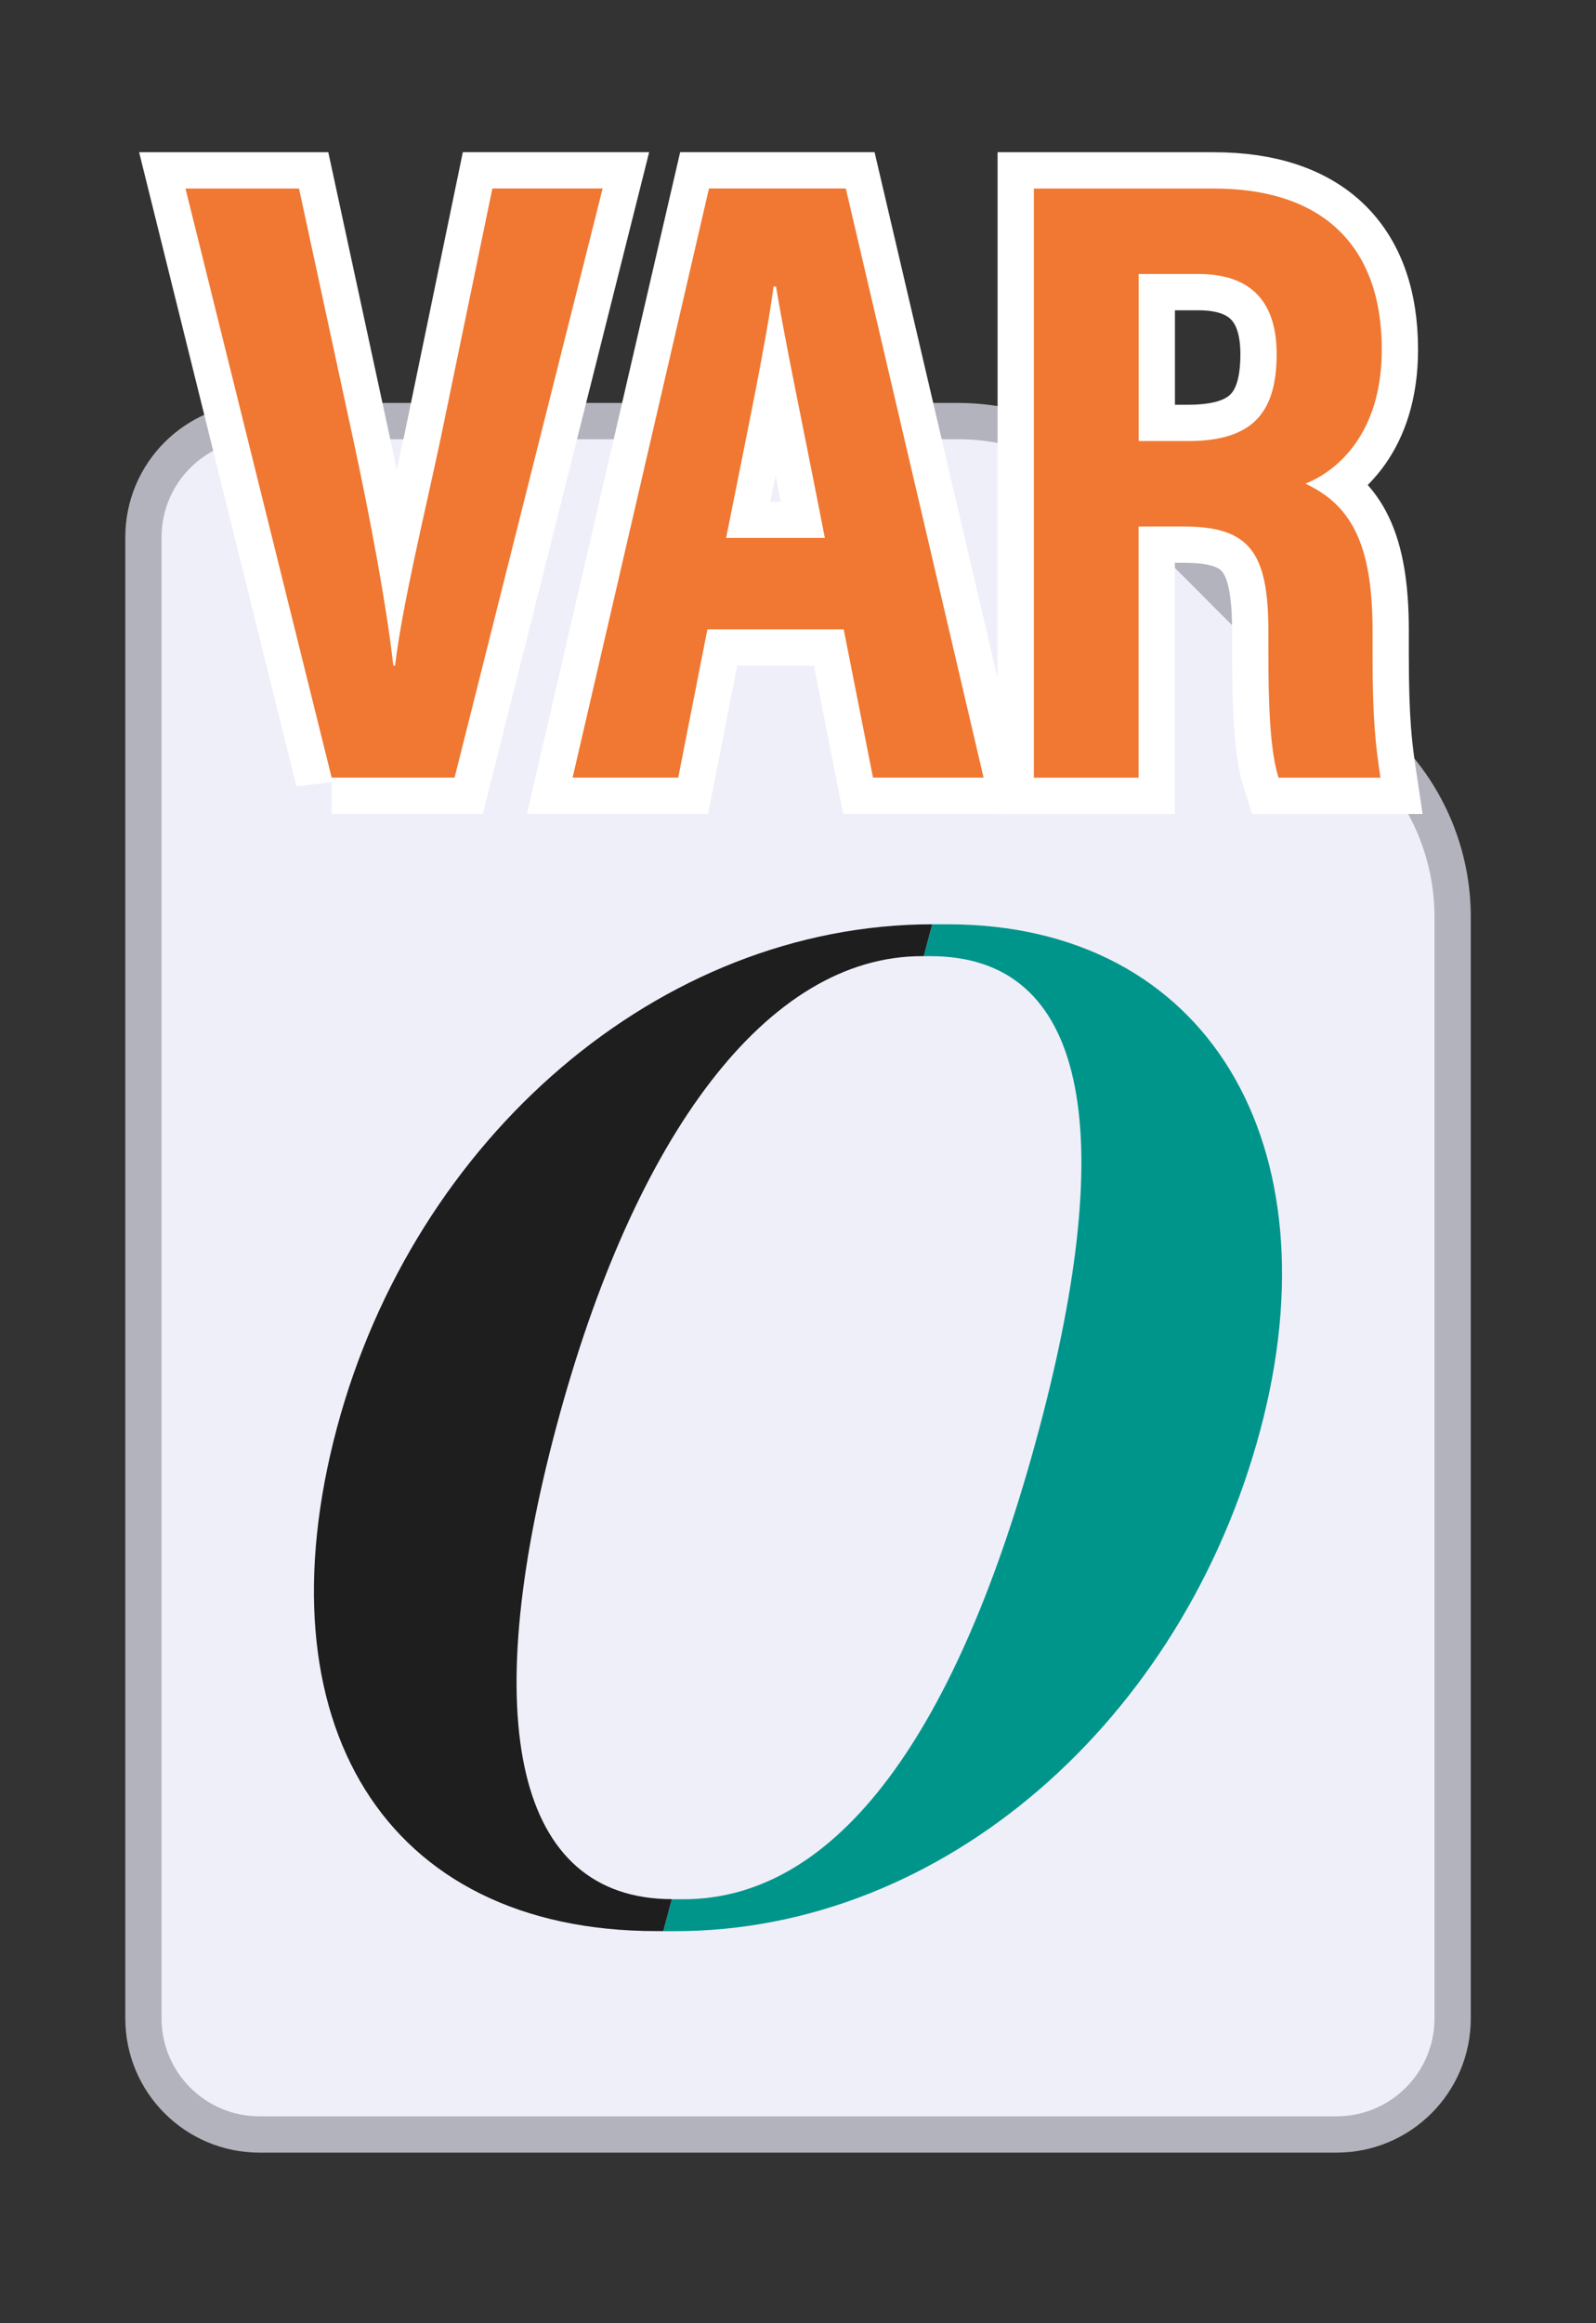 <?xml version="1.0" encoding="utf-8"?>
<!-- Generator: Adobe Illustrator 25.2.1, SVG Export Plug-In . SVG Version: 6.00 Build 0)  -->
<svg version="1.1" id="レイヤー_1" xmlns="http://www.w3.org/2000/svg" xmlns:xlink="http://www.w3.org/1999/xlink" x="0px"
	 y="0px" viewBox="0 0 22 32" style="enable-background:new 0 0 22 32;" xml:space="preserve">
<rect x="0" y="0" width="22" height="32" fill="#333333" stroke="none"/>
<style type="text/css">
	.st0{fill:#F2F2F2;}
	.st1{fill:url(#SVGID_1_);}
	.st2{fill:url(#SVGID_2_);}
	.st3{fill:url(#SVGID_3_);}
	.st4{fill:#3C3C3C;}
	.st5{fill:none;stroke:#DCDCDC;stroke-miterlimit:10;}
	.st6{fill:none;stroke:url(#SVGID_4_);stroke-miterlimit:10;}
	.st7{fill:#EFEFF9;stroke:#B3B3BD;stroke-width:0.5;stroke-miterlimit:10;}
	.st8{fill:#EF3C3C;}
	.st9{opacity:0.8;}
	.st10{fill:#FFFFFF;stroke:#FFFFFF;stroke-width:0.5;stroke-miterlimit:10;}
	.st11{fill:#B3B3B3;}
	.st12{fill:#3232E5;}
	.st13{fill:none;stroke:#5A5A5A;stroke-miterlimit:10;}
	.st14{fill:#5A5A5A;}
	.st15{fill:none;stroke:#C8C8C8;stroke-miterlimit:10;}
	.st16{fill:none;stroke:url(#SVGID_5_);stroke-miterlimit:10;}
	.st17{fill:url(#SVGID_6_);}
	.st18{fill:none;}
	.st19{fill:#00958B;}
	.st20{fill:#1E1E1E;}
	
		.st21{fill:none;stroke:url(#SVGID_7_);stroke-width:2;stroke-linecap:round;stroke-linejoin:round;stroke-miterlimit:10;stroke-dasharray:0,4;}
	
		.st22{fill:none;stroke:url(#SVGID_8_);stroke-width:2;stroke-linecap:round;stroke-linejoin:round;stroke-miterlimit:10;stroke-dasharray:0,4;}
	
		.st23{fill:none;stroke:url(#SVGID_9_);stroke-width:2;stroke-linecap:round;stroke-linejoin:round;stroke-miterlimit:10;stroke-dasharray:0,4;}
	
		.st24{fill:none;stroke:url(#SVGID_10_);stroke-width:2;stroke-linecap:round;stroke-linejoin:round;stroke-miterlimit:10;stroke-dasharray:0,4;}
	
		.st25{fill:none;stroke:url(#SVGID_11_);stroke-width:2;stroke-linecap:round;stroke-linejoin:round;stroke-miterlimit:10;stroke-dasharray:0,4;}
	
		.st26{fill:none;stroke:url(#SVGID_12_);stroke-width:2;stroke-linecap:round;stroke-linejoin:round;stroke-miterlimit:10;stroke-dasharray:0,4;}
	
		.st27{fill:none;stroke:url(#SVGID_13_);stroke-width:2;stroke-linecap:round;stroke-linejoin:round;stroke-miterlimit:10;stroke-dasharray:0,4;}
	
		.st28{fill:none;stroke:url(#SVGID_14_);stroke-width:2;stroke-linecap:round;stroke-linejoin:round;stroke-miterlimit:10;stroke-dasharray:0,4;}
	
		.st29{fill:none;stroke:url(#SVGID_15_);stroke-width:2;stroke-linecap:round;stroke-linejoin:round;stroke-miterlimit:10;stroke-dasharray:0,4;}
	
		.st30{fill:none;stroke:url(#SVGID_16_);stroke-width:2;stroke-linecap:round;stroke-linejoin:round;stroke-miterlimit:10;stroke-dasharray:0,4;}
	
		.st31{fill:none;stroke:url(#SVGID_17_);stroke-width:2;stroke-linecap:round;stroke-linejoin:round;stroke-miterlimit:10;stroke-dasharray:0,4;}
	
		.st32{fill:none;stroke:url(#SVGID_18_);stroke-width:2;stroke-linecap:round;stroke-linejoin:round;stroke-miterlimit:10;stroke-dasharray:0,4;}
	
		.st33{fill:none;stroke:url(#SVGID_19_);stroke-width:2;stroke-linecap:round;stroke-linejoin:round;stroke-miterlimit:10;stroke-dasharray:0,4;}
	
		.st34{fill:none;stroke:url(#SVGID_20_);stroke-width:2;stroke-linecap:round;stroke-linejoin:round;stroke-miterlimit:10;stroke-dasharray:0,4;}
	
		.st35{fill:none;stroke:url(#SVGID_21_);stroke-width:2;stroke-linecap:round;stroke-linejoin:round;stroke-miterlimit:10;stroke-dasharray:0,4;}
	
		.st36{fill:none;stroke:url(#SVGID_22_);stroke-width:2;stroke-linecap:round;stroke-linejoin:round;stroke-miterlimit:10;stroke-dasharray:0,4;}
	
		.st37{fill:none;stroke:url(#SVGID_23_);stroke-width:2;stroke-linecap:round;stroke-linejoin:round;stroke-miterlimit:10;stroke-dasharray:0,4;}
	
		.st38{fill:none;stroke:url(#SVGID_24_);stroke-width:2;stroke-linecap:round;stroke-linejoin:round;stroke-miterlimit:10;stroke-dasharray:0,4;}
	
		.st39{fill:none;stroke:url(#SVGID_25_);stroke-width:2;stroke-linecap:round;stroke-linejoin:round;stroke-miterlimit:10;stroke-dasharray:0,4;}
	
		.st40{fill:none;stroke:url(#SVGID_26_);stroke-width:2;stroke-linecap:round;stroke-linejoin:round;stroke-miterlimit:10;stroke-dasharray:0,4;}
	
		.st41{fill:none;stroke:url(#SVGID_27_);stroke-width:2;stroke-linecap:round;stroke-linejoin:round;stroke-miterlimit:10;stroke-dasharray:0,4;}
	
		.st42{fill:none;stroke:url(#SVGID_28_);stroke-width:2;stroke-linecap:round;stroke-linejoin:round;stroke-miterlimit:10;stroke-dasharray:0,4;}
	
		.st43{fill:none;stroke:url(#SVGID_29_);stroke-width:2;stroke-linecap:round;stroke-linejoin:round;stroke-miterlimit:10;stroke-dasharray:0,4;}
	.st44{fill:#3071B9;}
	.st45{fill:none;stroke:#96DCF0;stroke-width:0.105;stroke-miterlimit:10;}
	.st46{fill:none;stroke:#96DCF0;stroke-width:0.42;stroke-miterlimit:10;}
	.st47{fill:#96DCF0;}
	.st48{opacity:0.5;fill:#F2F2F2;stroke:url(#SVGID_30_);stroke-miterlimit:10;}
	.st49{fill:none;stroke:#FFFFFF;stroke-width:3;stroke-miterlimit:10;}
	.st50{fill:url(#SVGID_31_);}
	.st51{fill:#FFFFFF;}
	.st52{fill:none;stroke:#1E1E1E;stroke-width:1.2;stroke-miterlimit:10;}
	.st53{fill:none;stroke:#1E1E1E;stroke-width:1.2;stroke-linecap:round;stroke-linejoin:round;stroke-miterlimit:10;}
	
		.st54{fill:none;stroke:url(#SVGID_32_);stroke-width:2;stroke-linecap:round;stroke-linejoin:round;stroke-miterlimit:10;stroke-dasharray:0,4;}
	.st55{fill:none;stroke:#FFFFFF;}
	.st56{fill:#F07832;}
</style>
<g>
	<path class="st7" d="M1.977,7.4v20.4c0,0.884,0.716,1.6,1.6,1.6h14.847c0.884,0,1.6-0.716,1.6-1.6V12.63
		c0-0.847-0.336-1.66-0.934-2.26l-3.62-3.63C14.868,6.138,14.053,5.8,13.203,5.8H3.577
		C2.693,5.8,1.977,6.516,1.977,7.4z"/>
	<g>
		<path class="st19" d="M13.061,12.731h-0.203c-0.003,0-0.006,0-0.008,0l-0.117,0.439h0.093
			c2.142,0,2.611,2.351,1.494,6.529c-1.112,4.16-2.773,6.461-4.898,6.461H9.269c-0.003,0-0.005-0-0.008-0
			l-0.118,0.44h0.16c3.695,0,6.998-2.892,8.069-6.9C18.422,15.775,16.654,12.731,13.061,12.731z"/>
		<path class="st20" d="M7.67,19.648c1.076-4.025,2.912-6.478,5.038-6.478h0.025l0.117-0.439
			c-3.759,0.004-7.139,2.946-8.205,6.934c-1.08,4.042,0.643,6.934,4.405,6.934h0.093l0.118-0.44
			C7.109,26.153,6.582,23.719,7.67,19.648z"/>
	</g>
</g>
<g>
	<g>
		<path class="st55" d="M4.572,10.712L2.557,2.597h1.565l0.744,3.442c0.234,1.081,0.459,2.282,0.556,3.129h0.024
			c0.098-0.824,0.395-2.037,0.622-3.099l0.719-3.473h1.52l-2.041,8.115H4.572z"/>
		<path class="st55" d="M9.751,8.669l-0.402,2.042H7.893l1.88-8.115h1.886l1.899,8.115h-1.524l-0.404-2.042H9.751z
			 M11.37,7.409c-0.303-1.553-0.545-2.688-0.673-3.463h-0.034c-0.099,0.747-0.355,1.967-0.654,3.463H11.37z"/>
		<path class="st55" d="M15.695,7.252v3.46H14.251V2.597h2.484c1.475,0,2.312,0.769,2.312,2.217
			c0,1.173-0.629,1.68-1.053,1.848c0.629,0.294,0.926,0.828,0.926,2.026v0.324c0,0.922,0.044,1.267,0.109,1.7
			H17.624c-0.118-0.372-0.14-1.014-0.14-1.713V8.703c0-1.085-0.249-1.451-1.166-1.451H15.695z M15.695,6.075h0.682
			c0.877,0,1.221-0.377,1.221-1.198c0-0.699-0.334-1.103-1.078-1.103h-0.824V6.075z"/>
	</g>
	<g>
		<path class="st56" d="M4.572,10.712L2.557,2.597h1.565l0.744,3.442c0.234,1.081,0.459,2.282,0.556,3.129h0.024
			c0.098-0.824,0.395-2.037,0.622-3.099l0.719-3.473h1.52l-2.041,8.115H4.572z"/>
		<path class="st56" d="M9.751,8.669l-0.402,2.042H7.893l1.88-8.115h1.886l1.899,8.115h-1.524l-0.404-2.042H9.751z
			 M11.37,7.409c-0.303-1.553-0.545-2.688-0.673-3.463h-0.034c-0.099,0.747-0.355,1.967-0.654,3.463H11.37z"/>
		<path class="st56" d="M15.695,7.252v3.46H14.251V2.597h2.484c1.475,0,2.312,0.769,2.312,2.217
			c0,1.173-0.629,1.68-1.053,1.848c0.629,0.294,0.926,0.828,0.926,2.026v0.324c0,0.922,0.044,1.267,0.109,1.7
			H17.624c-0.118-0.372-0.14-1.014-0.14-1.713V8.703c0-1.085-0.249-1.451-1.166-1.451H15.695z M15.695,6.075h0.682
			c0.877,0,1.221-0.377,1.221-1.198c0-0.699-0.334-1.103-1.078-1.103h-0.824V6.075z"/>
	</g>
</g>
</svg>
